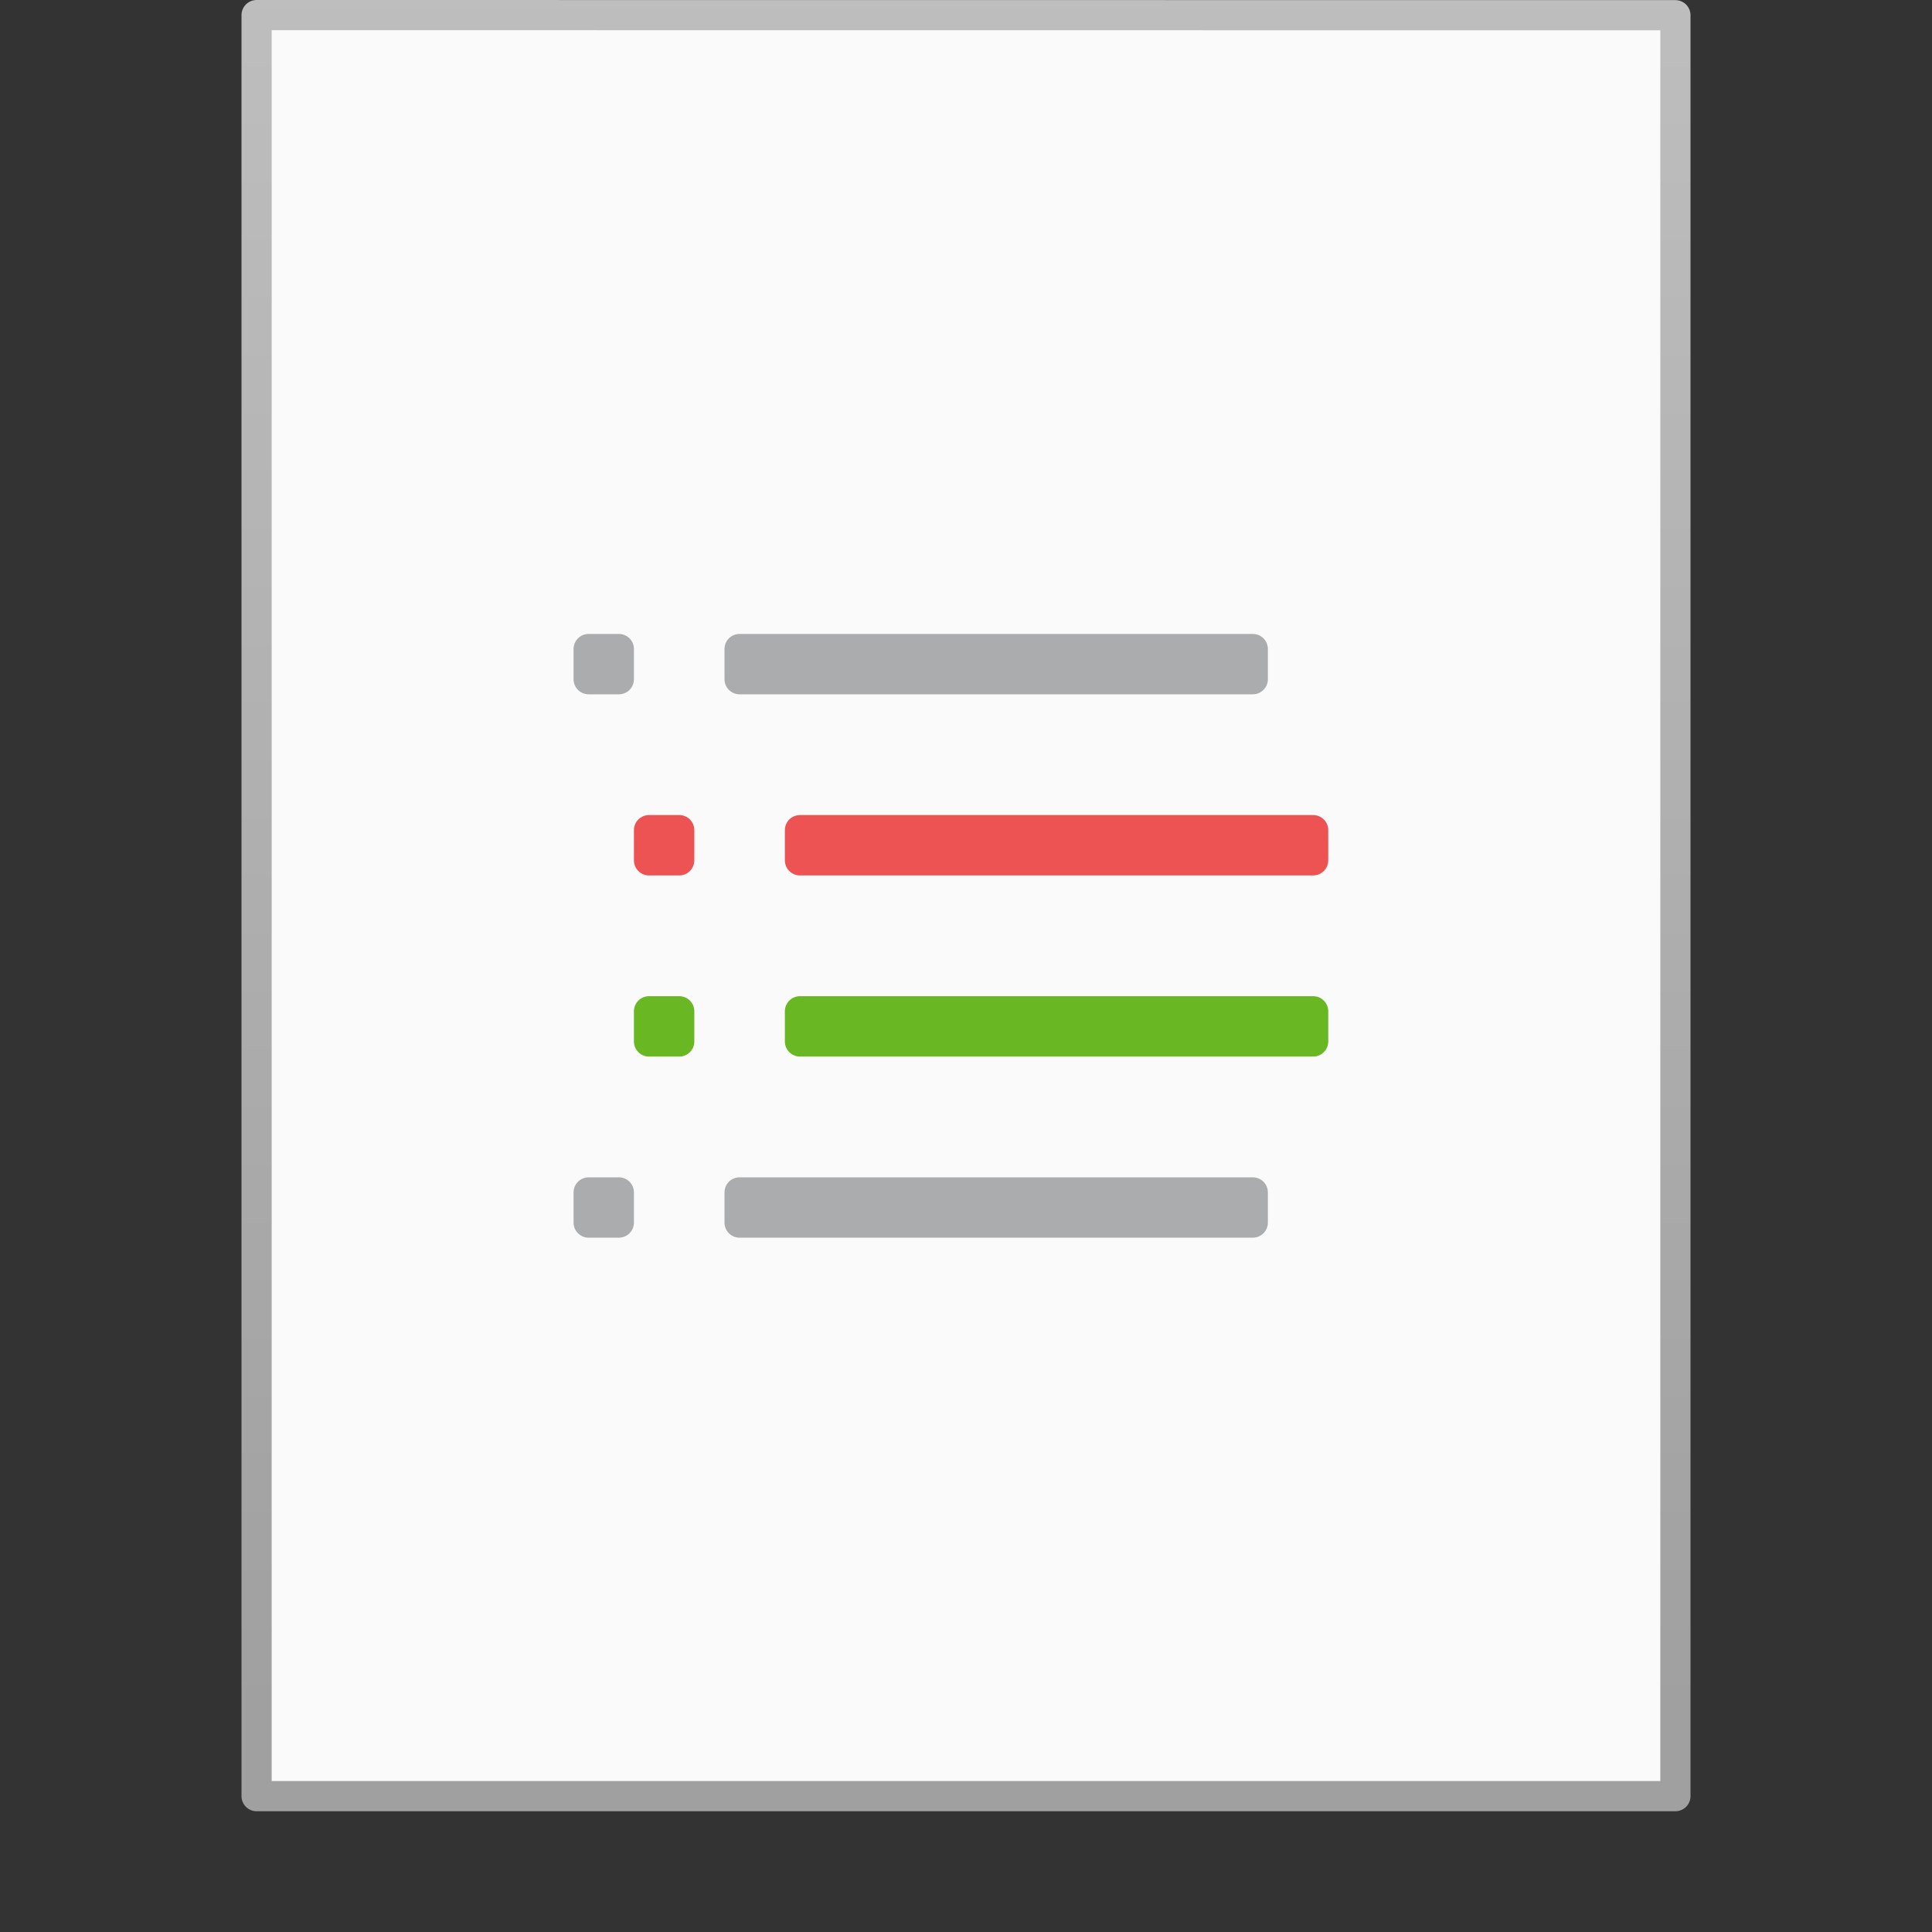 <?xml version="1.0" encoding="UTF-8" standalone="no"?>
<svg
   xmlns:dc="http://purl.org/dc/elements/1.1/"
   xmlns:cc="http://creativecommons.org/ns#"
   xmlns:rdf="http://www.w3.org/1999/02/22-rdf-syntax-ns#"
   xmlns:svg="http://www.w3.org/2000/svg"
   xmlns="http://www.w3.org/2000/svg"
   xmlns:xlink="http://www.w3.org/1999/xlink"
   width="64"
   height="64"
   id="svg4017"
   version="1.1">
  <rect width="100%" height="100%" fill="#333333" stroke="none"/>
  <defs
     id="defs4019">
    <linearGradient
       id="linearGradient3104">
      <stop
         offset="0"
         style="stop-color:#a0a0a0;stop-opacity:1;"
         id="stop3106" />
      <stop
         offset="1"
         style="stop-color:#bebebe;stop-opacity:1;"
         id="stop3108" />
    </linearGradient>
    <linearGradient
       xlink:href="#linearGradient3104"
       id="linearGradient3098"
       gradientUnits="userSpaceOnUse"
       gradientTransform="matrix(1.084,0,0,1.2,79.551,-4.163)"
       x1="-51.786"
       y1="50.786"
       x2="-51.786"
       y2="2.906" />
  </defs>
  <path
     d="m 8.5,0.5 c 10.77,0 47,0.004 47,0.004 l 5.6e-5,58.996 c 0,0 -31.333,0 -47,0 0,-19.667 0,-39.333 0,-59 z"
     id="path4160-6"
     style="display:inline;fill:#fafafa;fill-opacity:1;stroke:url(#linearGradient3098);stroke-width:1;stroke-linecap:butt;stroke-linejoin:round;stroke-miterlimit:4;stroke-dasharray:none;stroke-dashoffset:0;stroke-opacity:1" />
  <path
     id="rect4250"
     d="M 19.5 21 C 19.223 21 19 21.223 19 21.5 L 19 22.5 C 19 22.777 19.223 23 19.5 23 L 20.5 23 C 20.777 23 21 22.777 21 22.5 L 21 21.5 C 21 21.223 20.777 21 20.5 21 L 19.5 21 z M 24.5 21 C 24.223 21 24 21.223 24 21.5 L 24 22.5 C 24 22.777 24.223 23 24.5 23 L 41.5 23 C 41.777 23 42 22.777 42 22.5 L 42 21.5 C 42 21.223 41.777 21 41.5 21 L 24.5 21 z M 19.5 39 C 19.223 39 19 39.223 19 39.5 L 19 40.5 C 19 40.777 19.223 41 19.5 41 L 20.5 41 C 20.777 41 21 40.777 21 40.5 L 21 39.5 C 21 39.223 20.777 39 20.5 39 L 19.5 39 z M 24.5 39 C 24.223 39 24 39.223 24 39.5 L 24 40.5 C 24 40.777 24.223 41 24.5 41 L 41.5 41 C 41.777 41 42 40.777 42 40.5 L 42 39.5 C 42 39.223 41.777 39 41.5 39 L 24.5 39 z "
     style="color:#000000;clip-rule:nonzero;display:inline;overflow:visible;visibility:visible;opacity:1;isolation:auto;mix-blend-mode:normal;color-interpolation:sRGB;color-interpolation-filters:linearRGB;solid-color:#000000;solid-opacity:1;fill:#abacae;fill-opacity:1;fill-rule:nonzero;stroke:none;stroke-width:1;stroke-linecap:butt;stroke-linejoin:miter;stroke-miterlimit:4;stroke-dasharray:none;stroke-dashoffset:0;stroke-opacity:1;marker:none;color-rendering:auto;image-rendering:auto;shape-rendering:auto;text-rendering:auto;enable-background:accumulate" />
  <path
     id="rect4250-5"
     d="M 21.5 27 C 21.223 27 21 27.223 21 27.5 L 21 28.5 C 21 28.777 21.223 29 21.5 29 L 22.5 29 C 22.777 29 23 28.777 23 28.5 L 23 27.5 C 23 27.223 22.777 27 22.5 27 L 21.5 27 z M 26.5 27 C 26.223 27 26 27.223 26 27.5 L 26 28.5 C 26 28.777 26.223 29 26.5 29 L 43.5 29 C 43.777 29 44 28.777 44 28.5 L 44 27.5 C 44 27.223 43.777 27 43.5 27 L 26.5 27 z "
     style="color:#000000;clip-rule:nonzero;display:inline;overflow:visible;visibility:visible;opacity:1;isolation:auto;mix-blend-mode:normal;color-interpolation:sRGB;color-interpolation-filters:linearRGB;solid-color:#000000;solid-opacity:1;fill:#ed5353;fill-opacity:1;fill-rule:nonzero;stroke:none;stroke-width:1;stroke-linecap:butt;stroke-linejoin:miter;stroke-miterlimit:4;stroke-dasharray:none;stroke-dashoffset:0;stroke-opacity:1;marker:none;color-rendering:auto;image-rendering:auto;shape-rendering:auto;text-rendering:auto;enable-background:accumulate" />
  <path
     id="rect4250-5-5"
     d="M 21.5 33 C 21.223 33 21 33.223 21 33.5 L 21 34.5 C 21 34.777 21.223 35 21.5 35 L 22.5 35 C 22.777 35 23 34.777 23 34.5 L 23 33.5 C 23 33.223 22.777 33 22.5 33 L 21.5 33 z M 26.5 33 C 26.223 33 26 33.223 26 33.5 L 26 34.5 C 26 34.777 26.223 35 26.5 35 L 43.5 35 C 43.777 35 44 34.777 44 34.5 L 44 33.5 C 44 33.223 43.777 33 43.5 33 L 26.5 33 z "
     style="color:#000000;clip-rule:nonzero;display:inline;overflow:visible;visibility:visible;opacity:1;isolation:auto;mix-blend-mode:normal;color-interpolation:sRGB;color-interpolation-filters:linearRGB;solid-color:#000000;solid-opacity:1;fill:#68b723;fill-opacity:1;fill-rule:nonzero;stroke:none;stroke-width:1;stroke-linecap:butt;stroke-linejoin:miter;stroke-miterlimit:4;stroke-dasharray:none;stroke-dashoffset:0;stroke-opacity:1;marker:none;color-rendering:auto;image-rendering:auto;shape-rendering:auto;text-rendering:auto;enable-background:accumulate" />
</svg>
